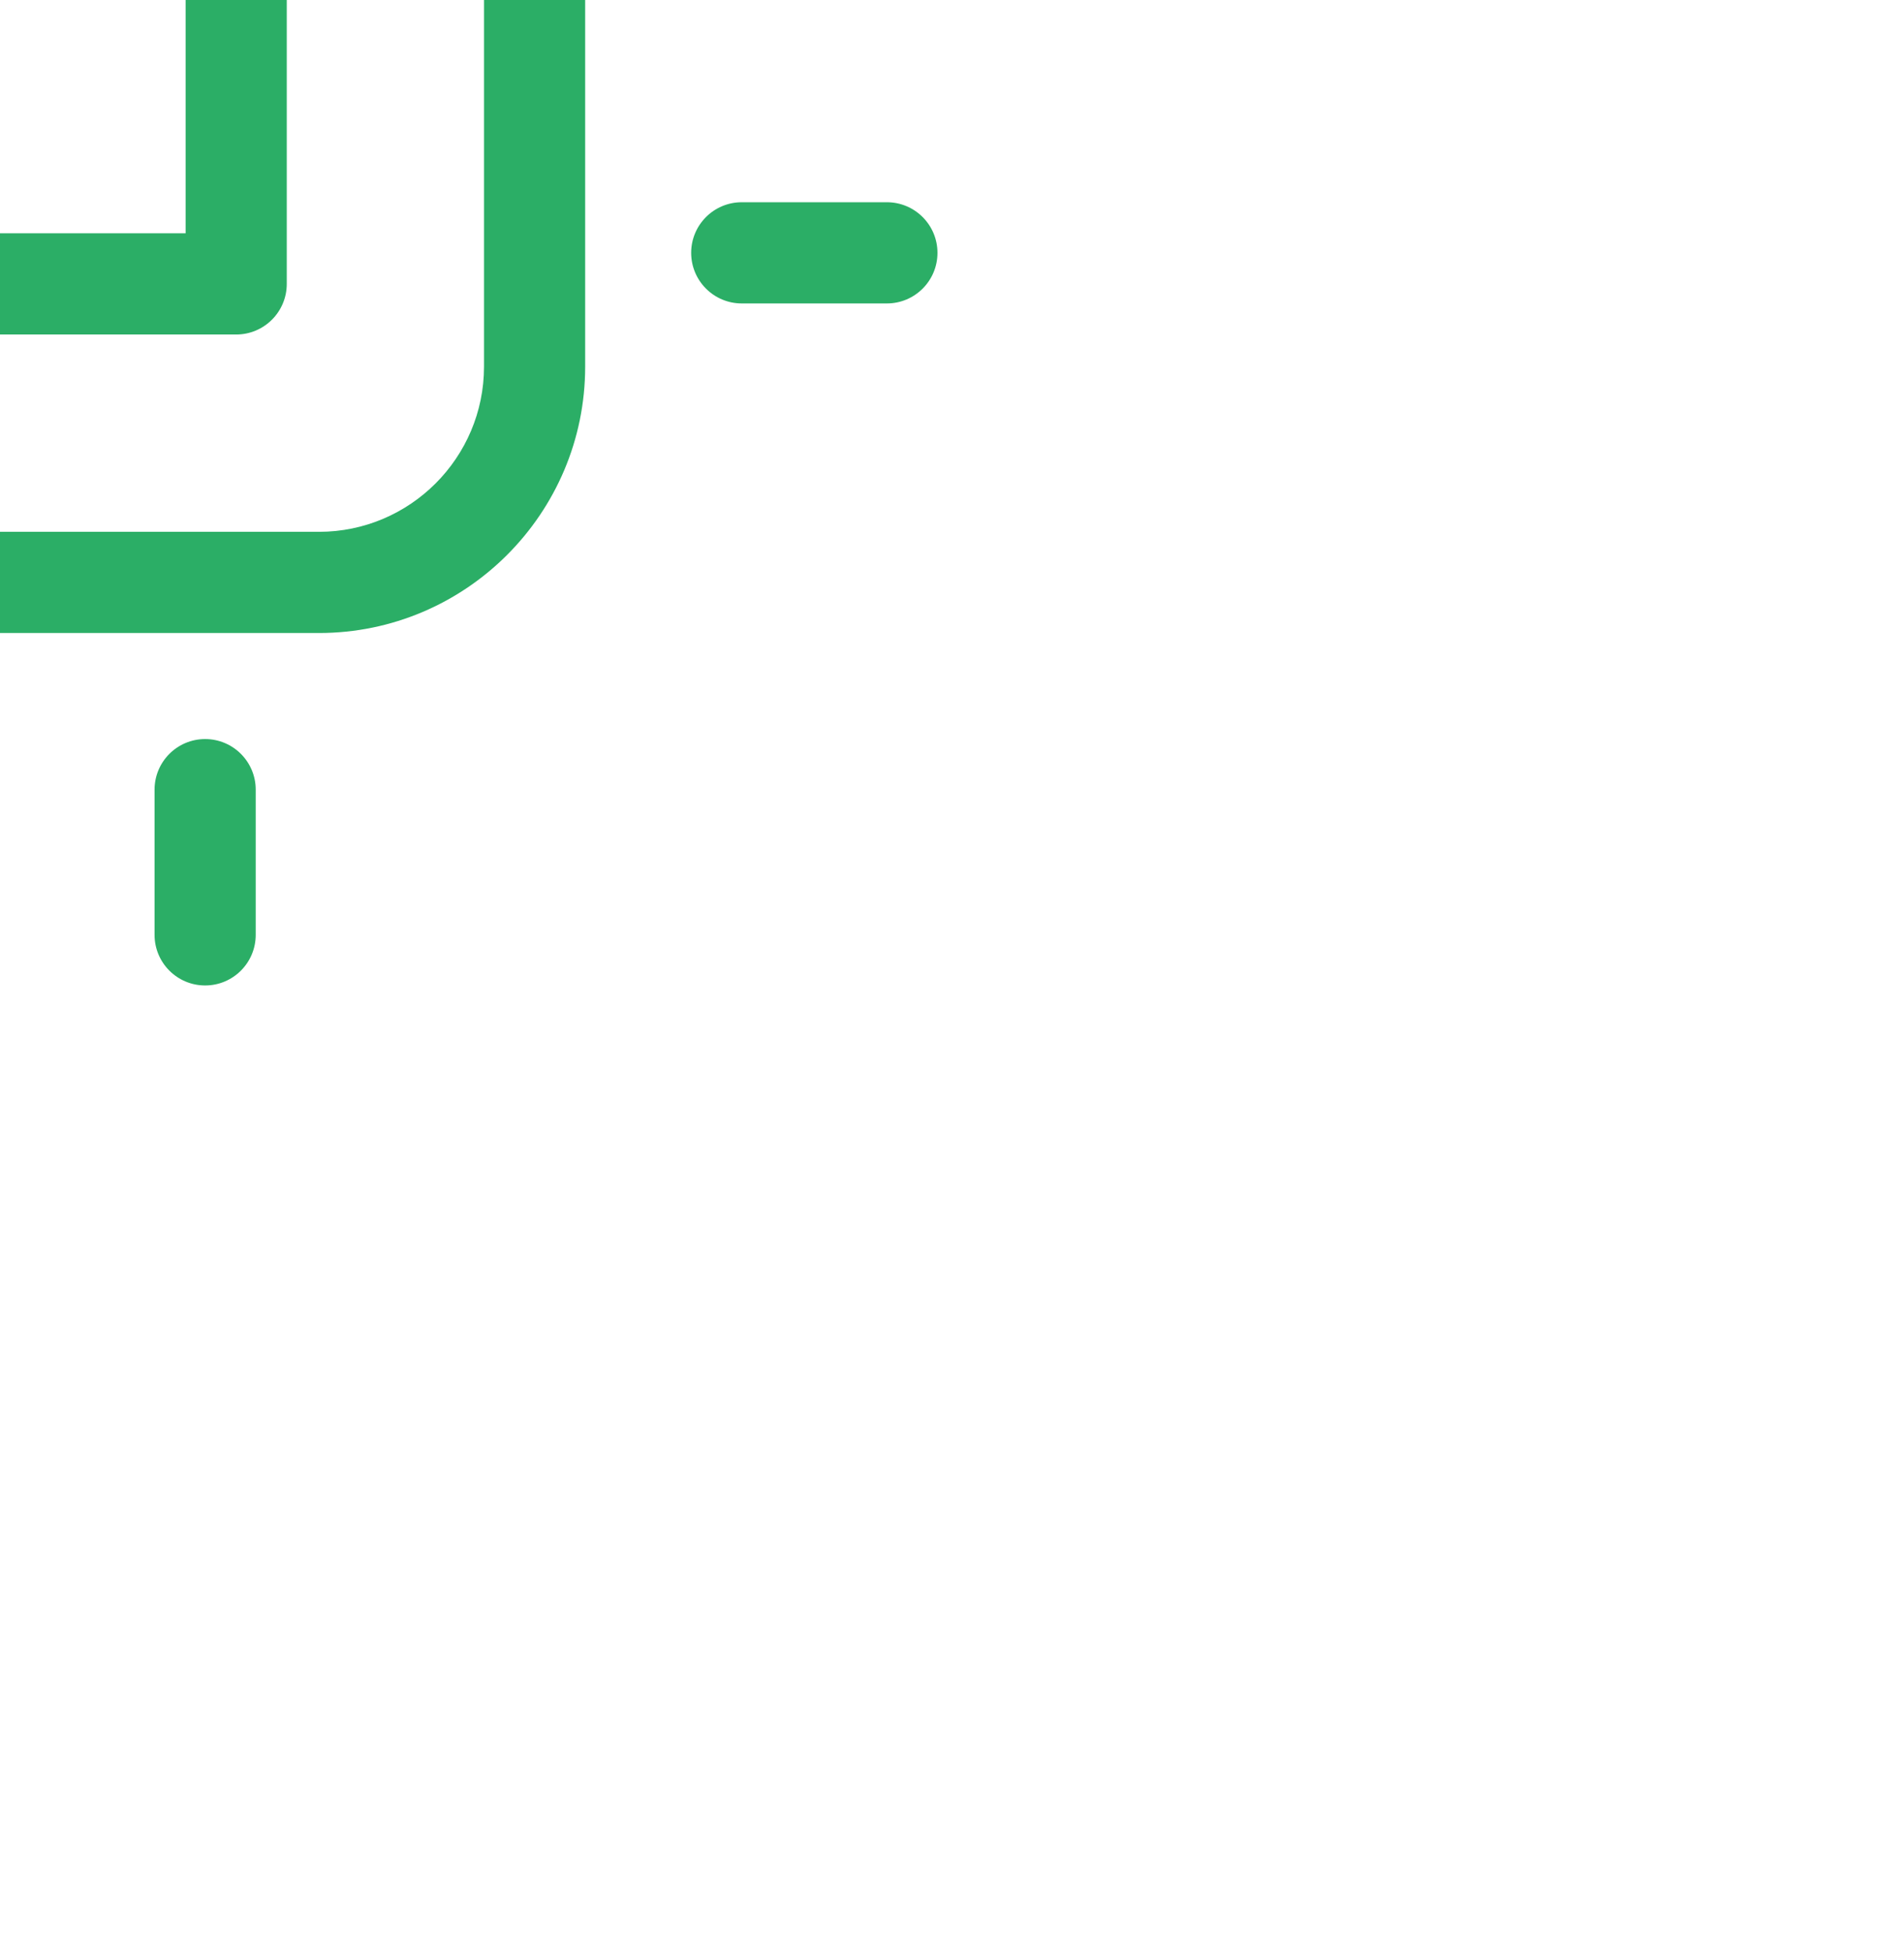 <svg height="163.999" width="160" style="width: 160px; height: 163.999px; position: absolute; top: 50%; left: 50%; transform: translate(-50%, -50%) scale(1); z-index: 0; cursor: pointer; overflow: visible;"><defs id="SvgjsDefs1001"></defs><g id="SvgjsG1007" featurekey="7KWit6-0" transform="matrix(0.425,0,0,0.425,-28.924,-24.924)" fill="#2bae66"><g xmlns="http://www.w3.org/2000/svg"><path d="M137.64,190.279v131.441c0,29.025,23.614,52.64,52.64,52.64h131.441c29.025,0,52.64-23.614,52.64-52.64V190.279   c0-29.025-23.614-52.64-52.64-52.64H190.279C161.254,137.64,137.64,161.254,137.64,190.279z M354.36,190.279v131.441   c0,17.998-14.642,32.64-32.64,32.64H190.279c-17.998,0-32.64-14.642-32.64-32.64V190.279c0-17.998,14.642-32.64,32.64-32.64   h131.441C339.718,157.64,354.36,172.282,354.36,190.279z"></path><path d="M222.78,106.68v-28.7c0-5.523-4.477-10-10-10s-10,4.477-10,10v28.7c0,5.523,4.477,10,10,10S222.78,112.203,222.78,106.68z"></path><path d="M309.22,106.68v-28.7c0-5.523-4.477-10-10-10s-10,4.477-10,10v28.7c0,5.523,4.477,10,10,10S309.22,112.203,309.22,106.68z"></path><path d="M222.78,405.32c0-5.522-4.477-10-10-10s-10,4.478-10,10v28.7c0,5.522,4.477,10,10,10s10-4.478,10-10V405.32z"></path><path d="M289.22,405.32v28.7c0,5.522,4.477,10,10,10s10-4.478,10-10v-28.7c0-5.522-4.477-10-10-10S289.22,399.798,289.22,405.32z"></path><path d="M434.021,202.78h-28.7c-5.523,0-10,4.477-10,10s4.477,10,10,10h28.7c5.523,0,10-4.477,10-10S439.543,202.78,434.021,202.78   z"></path><path d="M434.021,289.22h-28.7c-5.523,0-10,4.478-10,10s4.477,10,10,10h28.7c5.523,0,10-4.478,10-10S439.543,289.22,434.021,289.22   z"></path><path d="M77.979,222.78h28.7c5.523,0,10-4.477,10-10s-4.477-10-10-10h-28.7c-5.523,0-10,4.477-10,10S72.457,222.78,77.979,222.78z"></path><path d="M77.979,309.22h28.7c5.523,0,10-4.478,10-10s-4.477-10-10-10h-28.7c-5.523,0-10,4.478-10,10S72.457,309.22,77.979,309.22z"></path><path d="M206.64,315.36h98.72c5.523,0,10-4.478,10-10v-98.72c0-5.523-4.477-10-10-10h-98.72c-5.523,0-10,4.477-10,10v98.72   C196.64,310.883,201.117,315.36,206.64,315.36z M216.64,216.64h78.72v78.72h-78.72V216.64z"></path></g></g><g id="SvgjsG1008" featurekey="ewgXDI-0" transform="matrix(1,0,0,1,80,210)" fill="#99ddcc"><path d=""></path></g></svg>